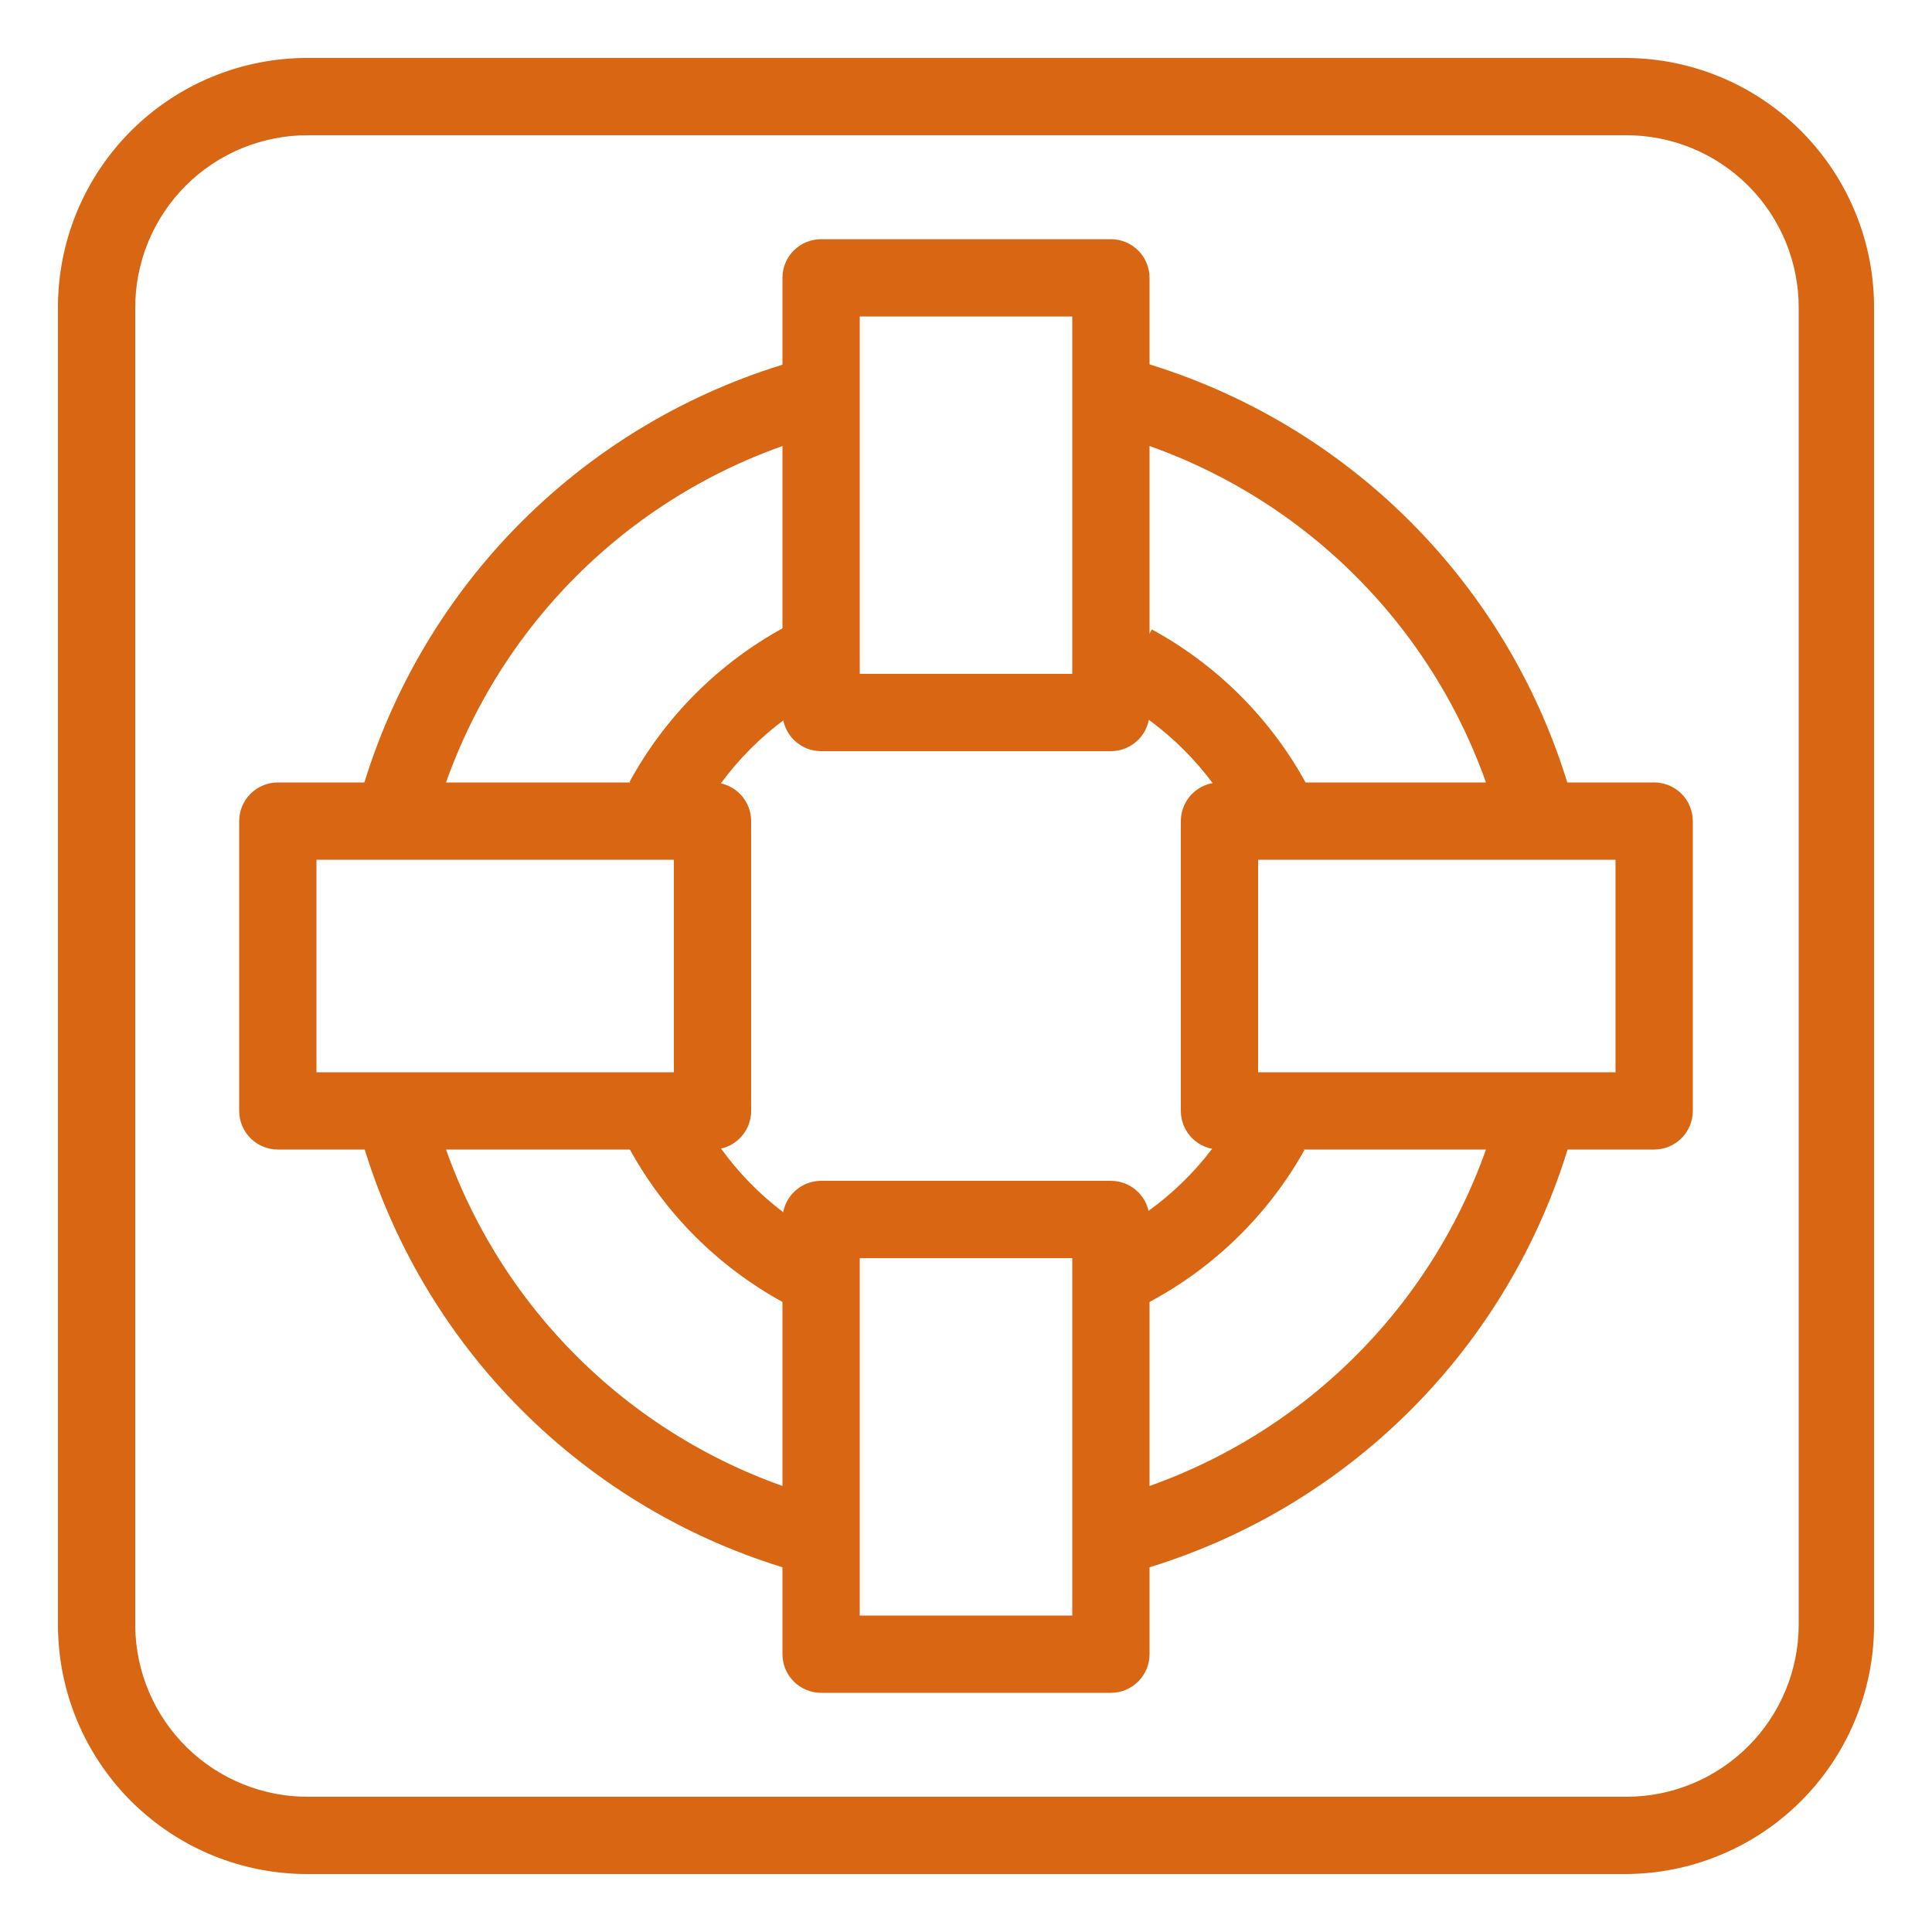 <svg width="100" height="100" viewBox="0 0 100 100" fill="none" xmlns="http://www.w3.org/2000/svg">
<path d="M84.1 97H16C14.297 97.013 12.609 96.689 11.033 96.047C9.456 95.404 8.022 94.456 6.814 93.257C5.605 92.058 4.646 90.632 3.991 89.06C3.337 87.488 3 85.802 3 84.1V16C2.987 14.289 3.314 12.593 3.962 11.009C4.611 9.426 5.568 7.988 6.778 6.778C7.988 5.568 9.426 4.611 11.009 3.962C12.593 3.314 14.289 2.987 16 3H84.2C85.894 3.013 87.569 3.36 89.129 4.02C90.689 4.681 92.104 5.642 93.292 6.849C94.481 8.056 95.42 9.486 96.056 11.056C96.692 12.626 97.013 14.306 97 16V84.2C96.974 87.604 95.603 90.859 93.186 93.257C90.77 95.655 87.504 97 84.1 97ZM16 7C14.815 6.989 13.64 7.215 12.543 7.663C11.446 8.112 10.45 8.774 9.612 9.612C8.774 10.45 8.112 11.447 7.663 12.543C7.215 13.64 6.989 14.815 7 16V84.2C7.032 86.559 7.996 88.809 9.683 90.458C11.37 92.108 13.641 93.021 16 93H84.2C86.559 92.995 88.819 92.055 90.487 90.387C92.155 88.719 93.095 86.459 93.1 84.1V16C93.111 14.815 92.885 13.64 92.437 12.543C91.988 11.447 91.326 10.45 90.488 9.612C89.65 8.774 88.653 8.112 87.557 7.663C86.46 7.215 85.285 6.989 84.1 7H16Z" fill="#D86613"/>
<path d="M22.6 42L18.74 40.9C20.29 35.64 23.137 30.855 27.02 26.982C30.903 23.11 35.696 20.276 40.96 18.74L42 22.6C37.401 23.952 33.215 26.436 29.826 29.826C26.436 33.215 23.952 37.401 22.6 42Z" fill="#D86613"/>
<path d="M59.04 81.26L58 77.4C62.599 76.048 66.785 73.564 70.174 70.174C73.564 66.785 76.048 62.599 77.4 58L81.26 59.1C79.71 64.36 76.863 69.145 72.98 73.018C69.097 76.89 64.304 79.724 59.04 81.26Z" fill="#D86613"/>
<path d="M40.96 81.26C35.689 79.719 30.891 76.875 27.008 72.992C23.125 69.109 20.282 64.311 18.74 59.04L22.6 58C23.952 62.599 26.436 66.785 29.826 70.174C33.215 73.564 37.401 76.048 42 77.4L40.96 81.26Z" fill="#D86613"/>
<path d="M77.4 42C76.048 37.401 73.564 33.215 70.174 29.826C66.785 26.436 62.599 23.952 58 22.6L59.1 18.74C64.36 20.29 69.145 23.137 73.018 27.02C76.89 30.903 79.724 35.696 81.26 40.96L77.4 42Z" fill="#D86613"/>
<path d="M36.1 42.48L32.58 40.48C34.421 37.099 37.199 34.321 40.58 32.48L42.58 36C39.819 37.461 37.561 39.718 36.1 42.48Z" fill="#D86613"/>
<path d="M59.44 67.42L57.44 63.9C60.217 62.479 62.502 60.256 64 57.52L67.52 59.52C65.642 62.875 62.837 65.618 59.44 67.42Z" fill="#D86613"/>
<path d="M40.56 67.42C37.179 65.579 34.401 62.801 32.56 59.42L36.08 57.42C37.503 60.207 39.734 62.5 42.48 64L40.56 67.42Z" fill="#D86613"/>
<path d="M64 42.48C62.55 39.77 60.33 37.55 57.62 36.1L59.62 32.58C63.001 34.421 65.779 37.199 67.62 40.58L64 42.48Z" fill="#D86613"/>
<path d="M57.5 38.88H42.5C41.97 38.88 41.461 38.669 41.086 38.294C40.711 37.919 40.5 37.41 40.5 36.88V14.38C40.5 13.85 40.711 13.341 41.086 12.966C41.461 12.591 41.97 12.38 42.5 12.38H57.5C58.03 12.38 58.539 12.591 58.914 12.966C59.289 13.341 59.5 13.85 59.5 14.38V36.88C59.5 37.41 59.289 37.919 58.914 38.294C58.539 38.669 58.03 38.88 57.5 38.88ZM44.5 34.88H55.5V16.38H44.5V34.88Z" fill="#D86613"/>
<path d="M57.5 87.62H42.5C41.97 87.62 41.461 87.409 41.086 87.034C40.711 86.659 40.5 86.15 40.5 85.62V63.12C40.5 62.59 40.711 62.081 41.086 61.706C41.461 61.331 41.97 61.12 42.5 61.12H57.5C58.03 61.12 58.539 61.331 58.914 61.706C59.289 62.081 59.5 62.59 59.5 63.12V85.62C59.5 86.15 59.289 86.659 58.914 87.034C58.539 87.409 58.03 87.62 57.5 87.62ZM44.5 83.62H55.5V65.12H44.5V83.62Z" fill="#D86613"/>
<path d="M36.88 59.5H14.38C13.849 59.5 13.341 59.289 12.966 58.914C12.591 58.539 12.38 58.03 12.38 57.5V42.5C12.38 41.97 12.591 41.461 12.966 41.086C13.341 40.711 13.849 40.5 14.38 40.5H36.88C37.41 40.5 37.919 40.711 38.294 41.086C38.669 41.461 38.88 41.97 38.88 42.5V57.5C38.88 58.03 38.669 58.539 38.294 58.914C37.919 59.289 37.41 59.5 36.88 59.5ZM16.38 55.5H34.88V44.5H16.38V55.5Z" fill="#D86613"/>
<path d="M85.62 59.5H63.12C62.59 59.5 62.081 59.289 61.706 58.914C61.331 58.539 61.12 58.03 61.12 57.5V42.5C61.12 41.97 61.331 41.461 61.706 41.086C62.081 40.711 62.59 40.5 63.12 40.5H85.62C86.151 40.5 86.659 40.711 87.034 41.086C87.409 41.461 87.62 41.97 87.62 42.5V57.5C87.62 58.03 87.409 58.539 87.034 58.914C86.659 59.289 86.151 59.5 85.62 59.5ZM65.12 55.5H83.62V44.5H65.12V55.5Z" fill="#D86613"/>
</svg>
